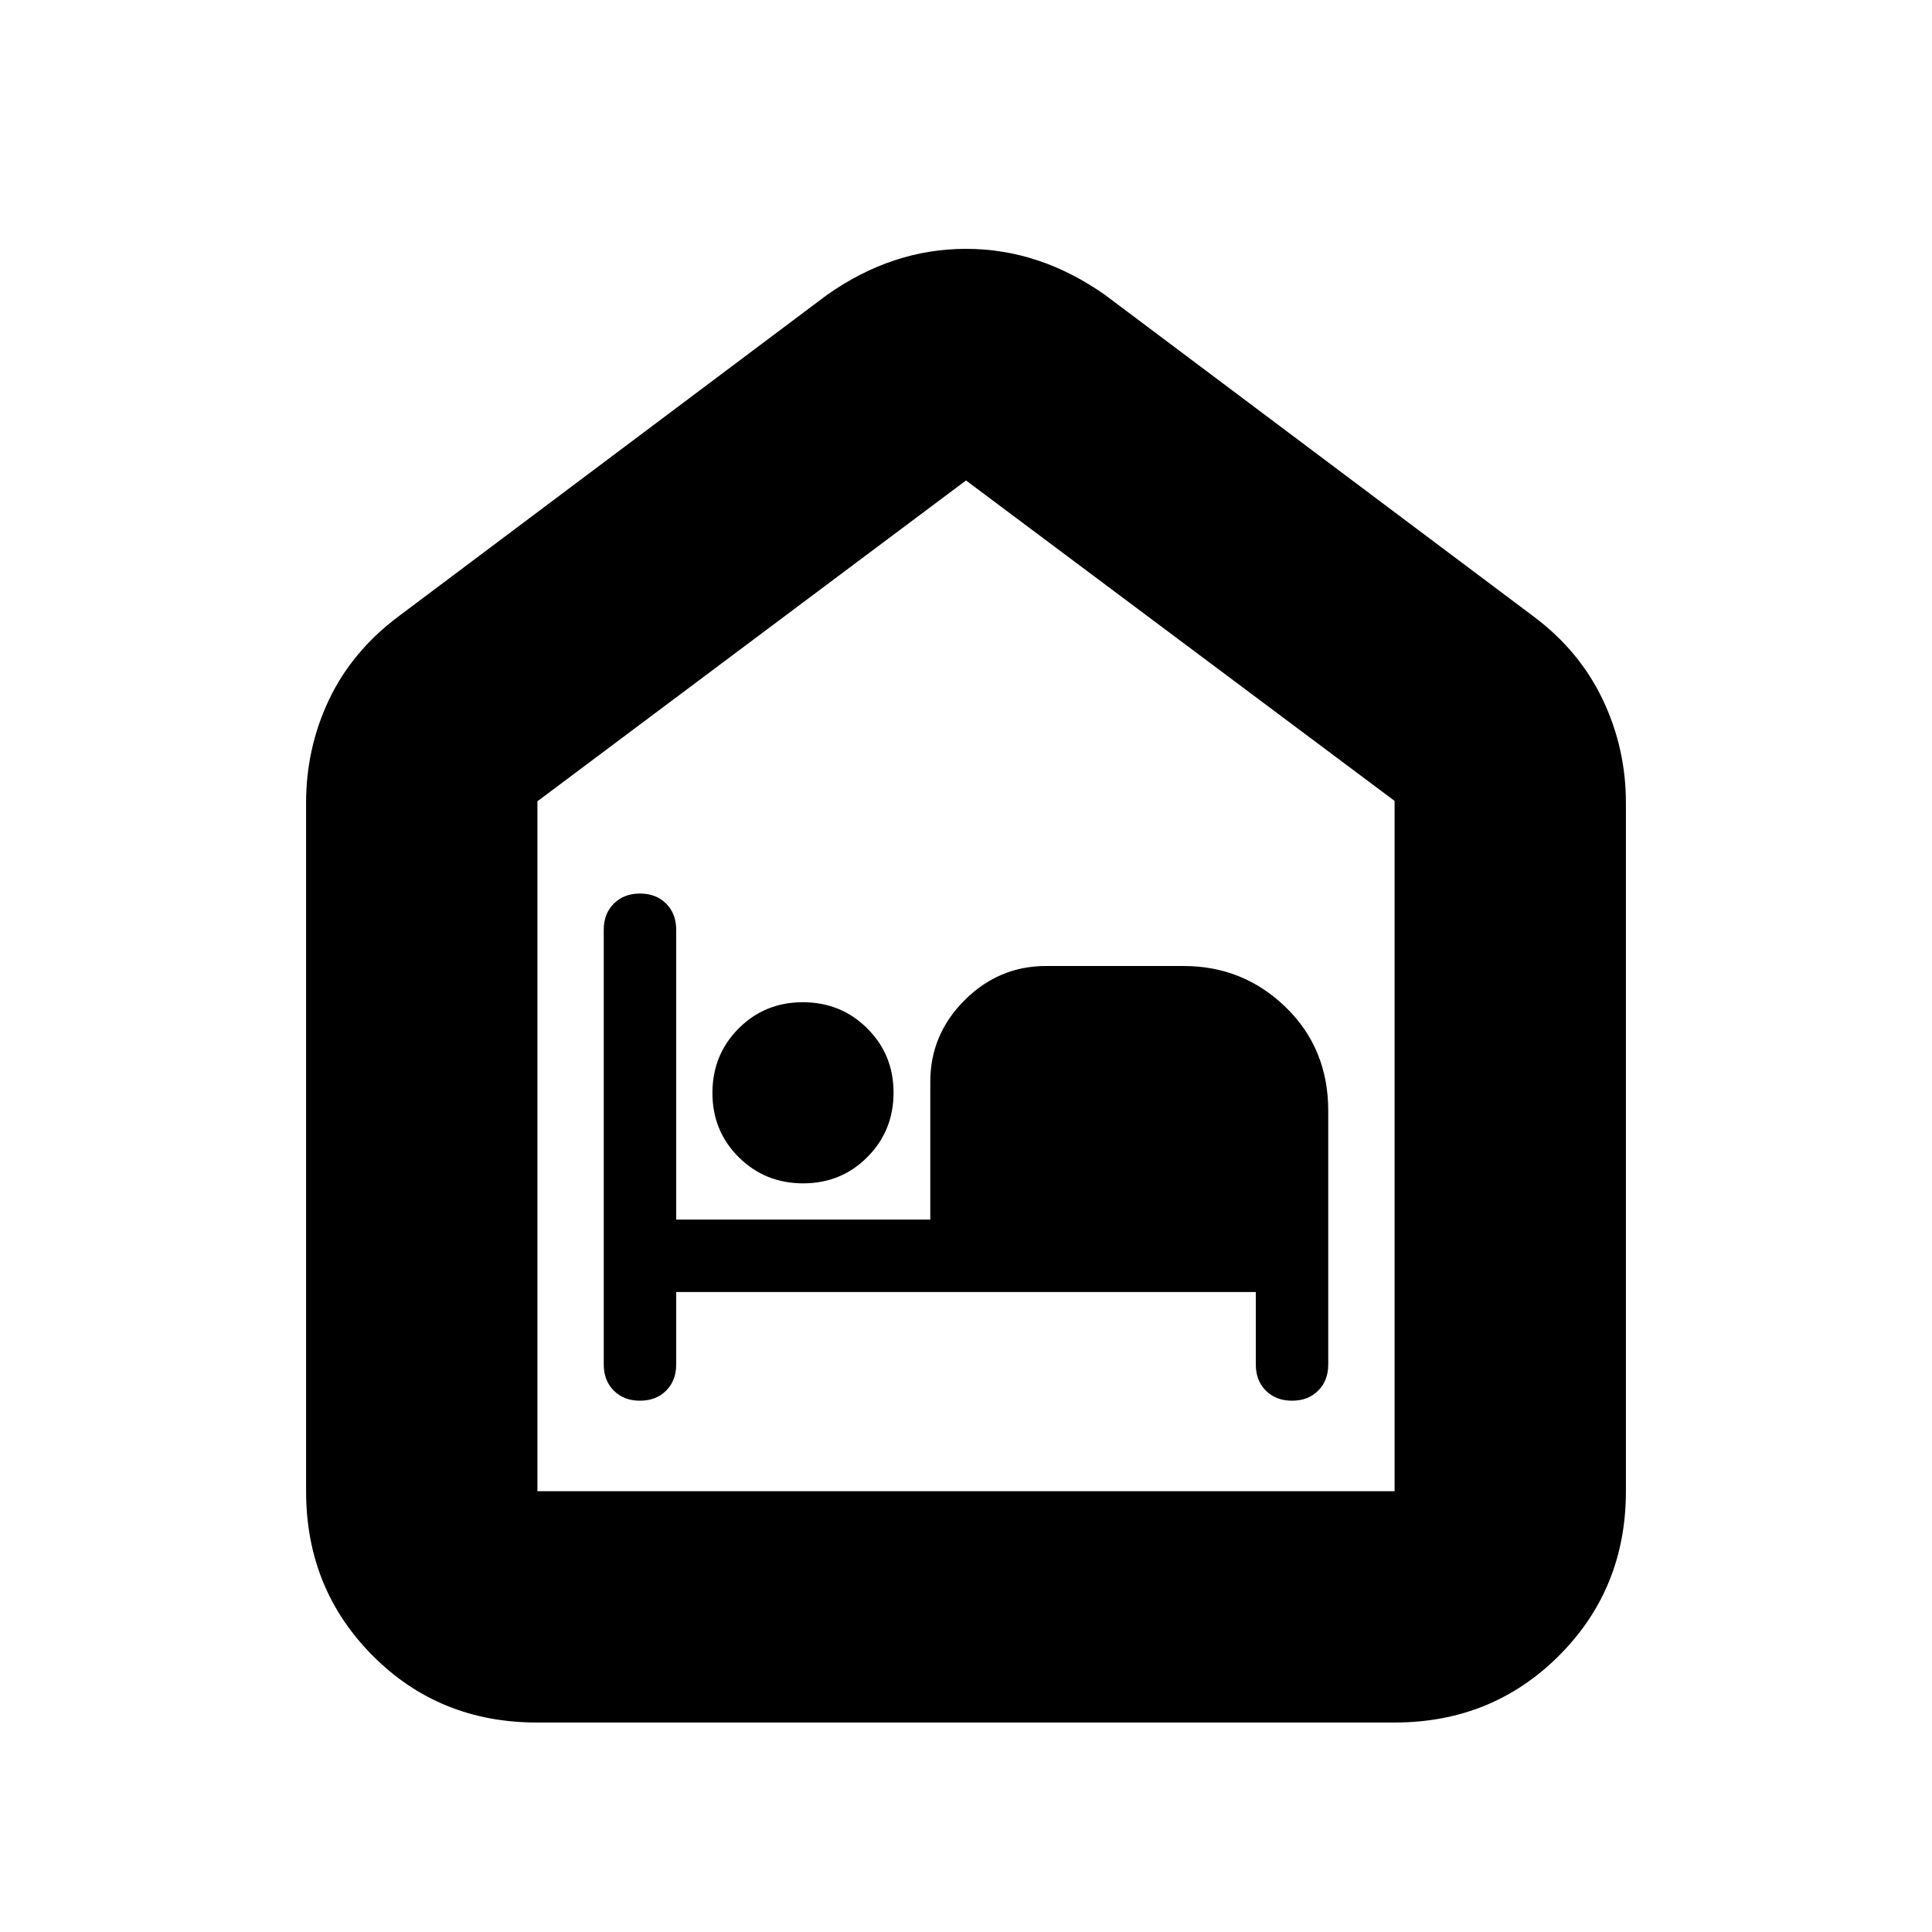 <svg xmlns="http://www.w3.org/2000/svg" height="20" viewBox="0 -960 960 960" width="20"><path d="M266.76-104.09q-48.5 0-81.59-33.23-33.08-33.24-33.08-81.72v-342q0-27.33 11.41-51.32 11.41-23.99 34.37-41.25l212.96-159.78q32.52-22.96 69.17-22.96t69.17 22.96l212.96 159.78q22.64 16.93 34.21 41.13 11.57 24.2 11.57 51.44v342q0 48.48-33.25 81.72-33.24 33.23-81.74 33.23H266.76Zm.28-114.95h425.92v-343L480-721.26 267.04-561.85v342.81ZM480-470.43ZM336-318h288v36q0 8 5 13t13 5q8 0 13-5t5-13v-126q0-31-21.11-51.5-21.12-20.5-50.77-20.5h-68.37q-23.44 0-40.46 17.01-17.03 17-17.03 40.47V-354H336v-144q0-8-5-13t-13-5q-8 0-13 5t-5 13v216q0 8 5 13t13 5q8 0 13-5t5-13v-36Zm63.07-54Q418-372 431-385.07t13-32Q444-436 430.93-449t-32-13Q380-462 367-448.93t-13 32Q354-398 367.07-385t32 13Z"/></svg>